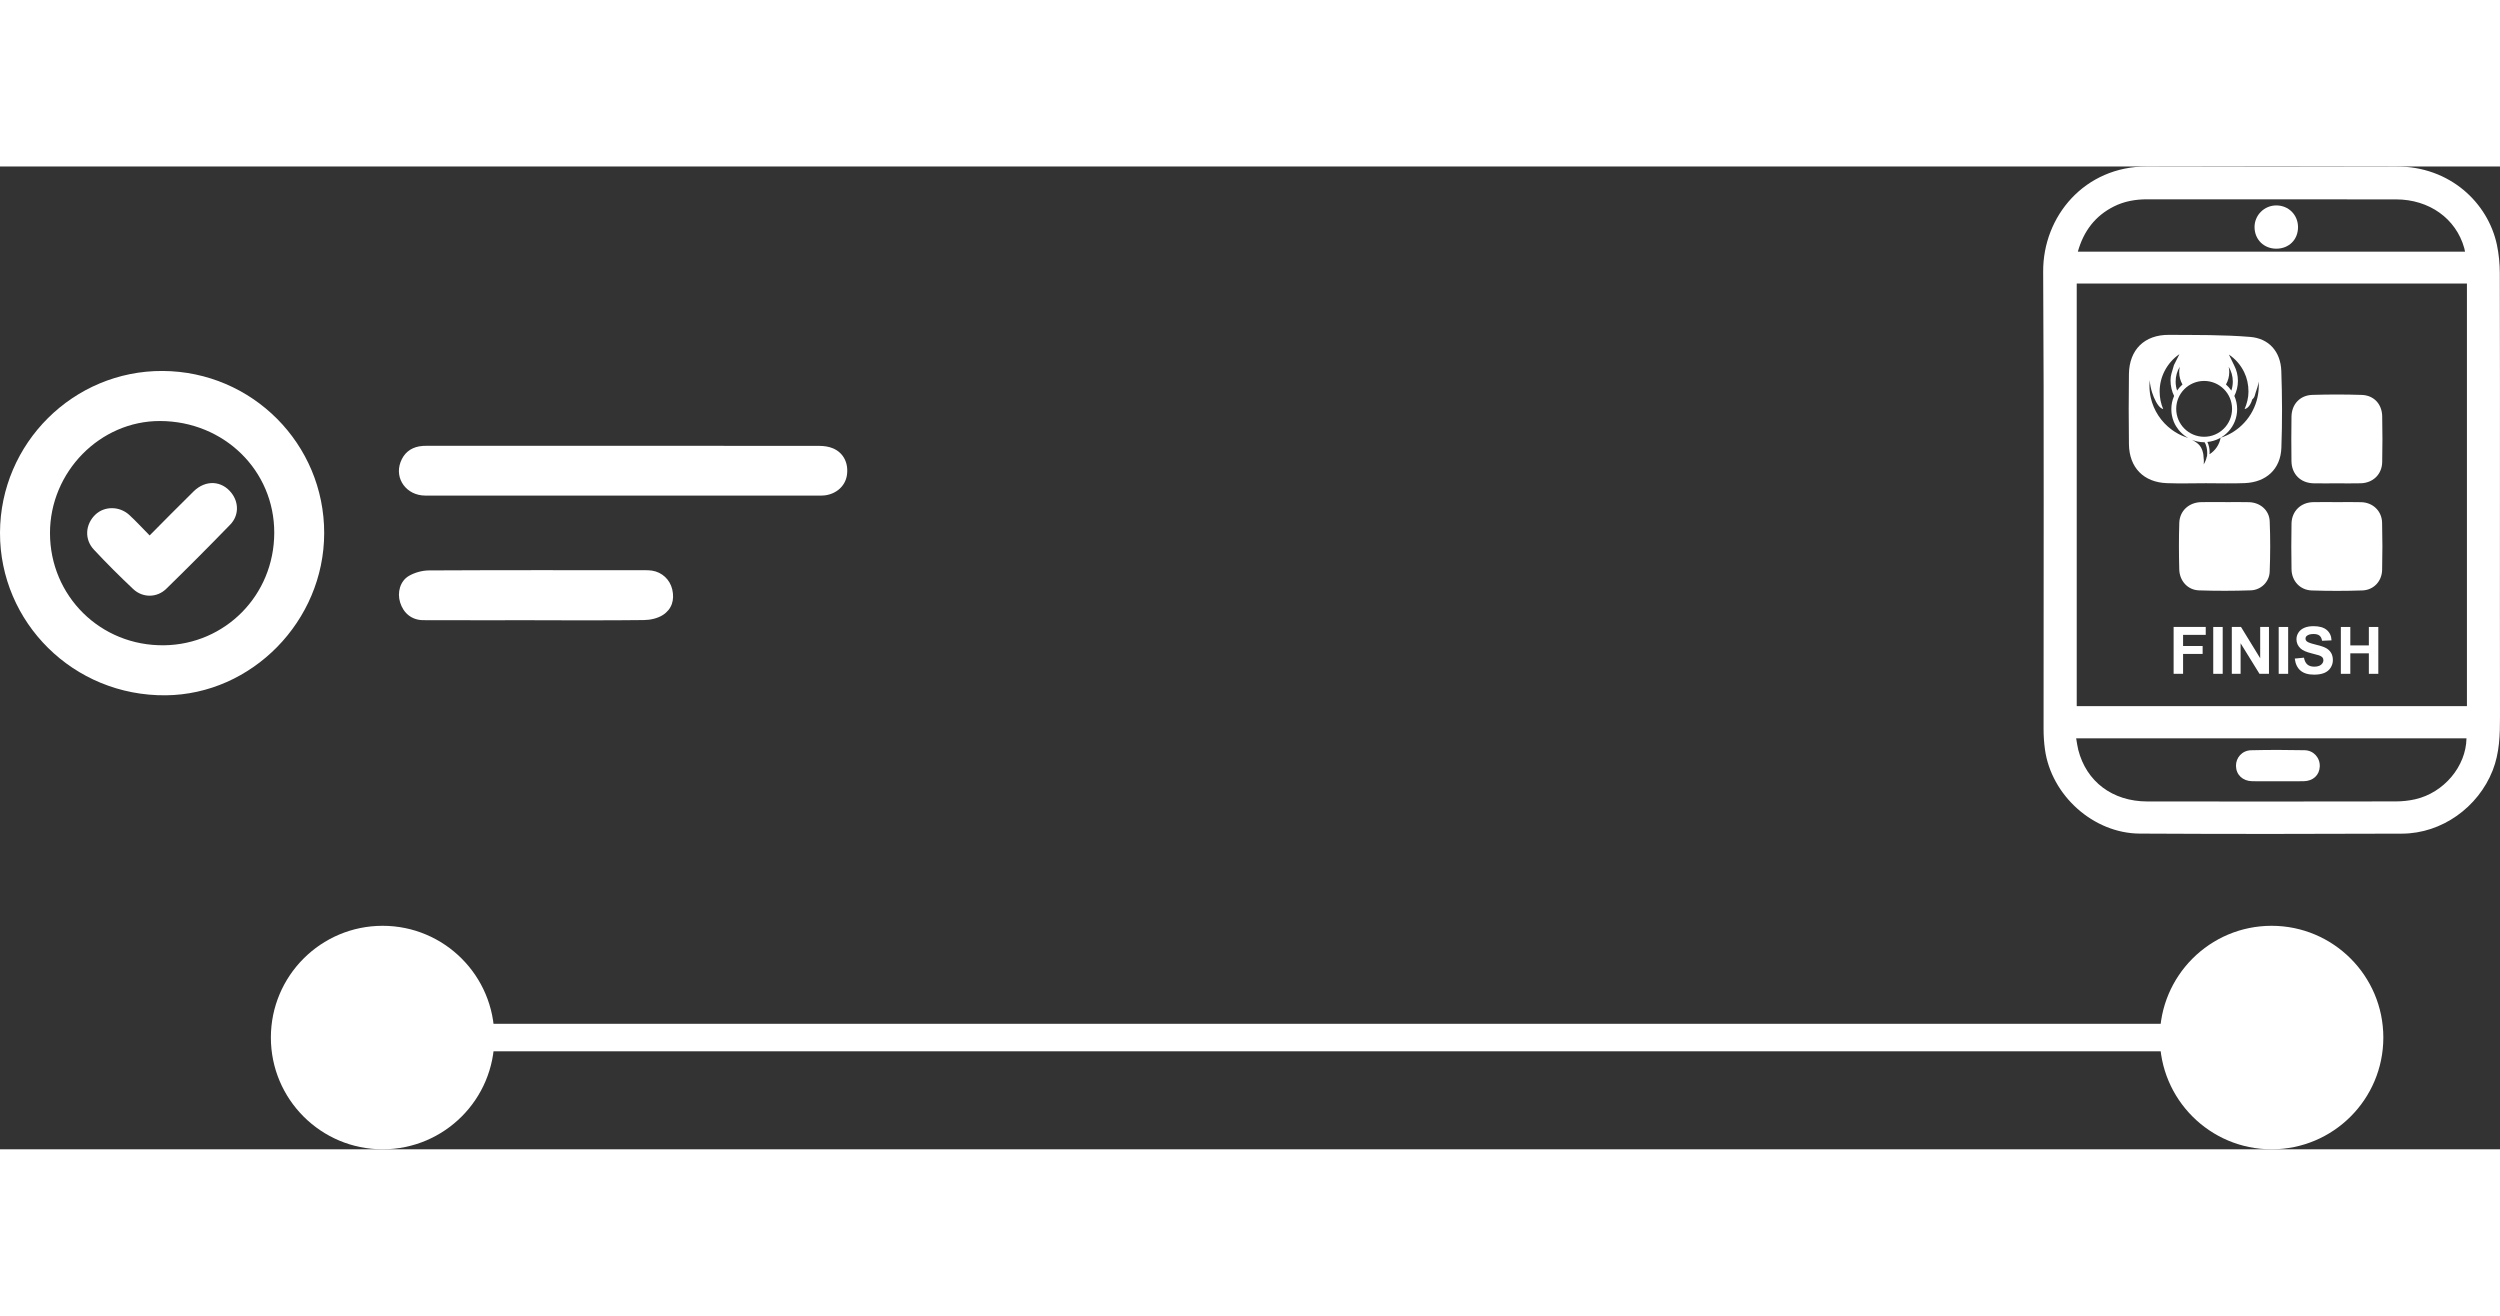 <?xml version="1.0" encoding="utf-8"?>
<!-- Generator: Adobe Illustrator 17.0.0, SVG Export Plug-In . SVG Version: 6.00 Build 0)  -->
<!DOCTYPE svg PUBLIC "-//W3C//DTD SVG 1.1//EN" "http://www.w3.org/Graphics/SVG/1.1/DTD/svg11.dtd">
<svg version="1.1" id="圖層_1" xmlns="http://www.w3.org/2000/svg" xmlns:xlink="http://www.w3.org/1999/xlink" x="0px" y="0px"
	 width="190px" height="100px" viewBox="0 0 272.708 107.208" enable-background="new 0 0 272.708 107.208"
	 xml:space="preserve">
<rect x="0" y="0" width="272.708" height="107.208" fill="#333333" stroke="none"/>
<g>
	<g>
		<path fill="#FFFFFF" d="M242.732,36.613c0.871,0,1.744-0.022,2.614,0.005c1.206,0.039,2.19,0.877,2.24,2.077
			c0.077,1.838,0.07,3.684-0.002,5.522c-0.043,1.097-0.95,1.98-2.05,2.018c-1.889,0.064-3.784,0.069-5.673,0.003
			c-1.212-0.042-2.106-1.025-2.14-2.278c-0.046-1.692-0.051-3.387,0.002-5.079c0.041-1.322,1.053-2.238,2.395-2.268
			c0.871-0.02,1.743-0.004,2.614-0.004L242.732,36.613z"/>
		<path fill="#FFFFFF" d="M254.898,34.562c-0.847,0-1.694,0.017-2.54-0.003c-1.408-0.033-2.379-1.003-2.398-2.418
			c-0.021-1.618-0.024-3.237,0.003-4.855c0.022-1.357,0.927-2.331,2.281-2.372c1.791-0.054,3.586-0.055,5.377,0.003
			c1.326,0.043,2.21,0.992,2.237,2.329c0.034,1.668,0.036,3.337,0,5.004c-0.029,1.335-1.007,2.273-2.345,2.307
			C256.642,34.58,255.77,34.562,254.898,34.562z"/>
		<path fill="#FFFFFF" d="M254.977,36.613c0.871,0.001,1.744-0.023,2.614,0.006c1.26,0.042,2.224,0.965,2.256,2.23
			c0.044,1.717,0.043,3.436,0.004,5.153c-0.028,1.244-0.92,2.201-2.159,2.244c-1.84,0.063-3.685,0.063-5.525,0.002
			c-1.265-0.042-2.176-1.03-2.2-2.294c-0.032-1.668-0.031-3.337-0.001-5.004c0.024-1.334,0.995-2.295,2.322-2.333
			C253.184,36.591,254.081,36.612,254.977,36.613z"/>
		<path fill="#FFFFFF" d="M248.852,22.299c-0.074-2.073-1.319-3.538-3.392-3.708c-2.946-0.243-5.918-0.205-8.879-0.224
			c-2.659-0.017-4.315,1.622-4.35,4.274c-0.034,2.55-0.033,5.1,0,7.65c0.033,2.547,1.595,4.156,4.127,4.252
			c1.419,0.054,2.842,0.01,4.263,0.008c1.421-0.002,2.844,0.048,4.263-0.013c2.332-0.1,3.889-1.533,3.975-3.84
			C248.962,27.901,248.952,25.095,248.852,22.299z M242.816,23.779c0.227-0.399,0.358-0.86,0.358-1.352
			c0-0.199-0.022-0.394-0.062-0.581c0.286,0.471,0.45,1.024,0.45,1.616c0,0.343-0.055,0.672-0.157,0.98
			c0,0.001-0.001,0.002-0.001,0.004c-0.168-0.245-0.366-0.468-0.589-0.664C242.815,23.781,242.815,23.78,242.816,23.779z
			 M240.434,23.392c1.682,0,3.046,1.364,3.046,3.046s-1.364,3.046-3.046,3.046c-1.682,0-3.046-1.364-3.046-3.046
			S238.751,23.392,240.434,23.392z M238.07,23.779c0.001,0.001,0.001,0.002,0.002,0.003c-0.223,0.196-0.421,0.419-0.589,0.664
			c0-0.001-0.001-0.002-0.001-0.004c-0.102-0.308-0.157-0.638-0.157-0.98c0-0.591,0.165-1.144,0.45-1.616
			c-0.04,0.187-0.062,0.381-0.062,0.581C237.713,22.919,237.843,23.38,238.07,23.779z M237.477,29.087l-0.261-0.158
			c-0.107-0.069-0.212-0.141-0.314-0.216c-1.147-0.843-1.981-2.087-2.296-3.524c-0.091-0.413-0.138-0.843-0.138-1.284
			c0-0.203,0.01-0.404,0.03-0.602c0.034,0.463,0.122,0.911,0.256,1.339c0.114,0.363,0.261,0.709,0.439,1.038
			c0.404,0.719,0.719,0.772,0.772,0.776c-0.247-0.583-0.384-1.231-0.384-1.904c0-0.788,0.187-1.544,0.52-2.202
			c0.378-0.75,0.946-1.413,1.639-1.878l-0.606,1.205h0.003c-0.236,0.857-0.368,1.08-0.368,1.656c0,0.593,0.14,1.202,0.389,1.698
			c0.001,0.001,0.001,0.002,0.001,0.003c-0.194,0.442-0.302,0.93-0.302,1.444c0,0.465,0.089,0.91,0.25,1.318
			c0.002,0.005,0.004,0.01,0.006,0.014c0.014,0.034,0.028,0.069,0.043,0.103c0.064,0.148,0.138,0.29,0.221,0.426
			c0.084,0.138,0.176,0.269,0.277,0.394l0.179,0.205c0.008,0.008,0.016,0.016,0.024,0.025c0.052,0.055,0.107,0.108,0.163,0.159
			c0.011,0.01,0.021,0.019,0.032,0.029c0.057,0.051,0.115,0.1,0.176,0.147c0.009,0.007,0.017,0.014,0.026,0.021
			c0.141,0.109,0.29,0.208,0.446,0.295c0.127,0.071,0.258,0.134,0.394,0.189c0,0-0.003-0.001-0.005-0.002
			c0,0,0.003,0.001,0.008,0.004c-0.138-0.056-0.273-0.121-0.402-0.193v0C238.264,29.481,237.857,29.304,237.477,29.087z
			 M240.734,31.672L240.734,31.672l-0.001-0.045l-0.001-0.023c-0.057,0.31-0.177,0.619-0.345,0.895
			c-0.004,0.016-0.009,0.028-0.016,0.029l-0.001,0.001h-0.001l0.001-0.001c0.006-0.009,0.011-0.02,0.016-0.029
			c0.021-0.08,0.016-0.313,0.016-0.465l-0.041-0.432c0,0,0.015-0.431-0.269-0.953c-0.267-0.49-0.921-0.796-1-0.839
			c0.417,0.169,0.872,0.272,1.35,0.272c0.02,0,0.039,0.015,0.058,0.014c0.172,0.321,0.269,0.718,0.269,1.107
			C240.77,31.343,240.758,31.672,240.734,31.672z M240.37,32.436C240.37,32.436,240.37,32.435,240.37,32.436l0.001-0.001
			C240.371,32.435,240.37,32.436,240.37,32.436z M246.254,25.189c-0.458,2.087-2.008,3.765-4.022,4.402
			c-0.136,0.757-0.587,1.404-1.212,1.801c0.008-0.082,0.012-0.165,0.012-0.25c0-0.391-0.088-0.761-0.245-1.093
			c1.822-0.173,3.248-1.708,3.248-3.575c0-0.514-0.109-1.003-0.304-1.446c0.249-0.496,0.388-1.055,0.388-1.648
			c0-0.598-0.146-1.163-0.399-1.662l-0.586-1.202c0.715,0.478,1.287,1.14,1.666,1.919c0.313,0.643,0.47,1.365,0.47,2.128
			c0,0.673-0.175,1.315-0.422,1.898c0.071-0.008,0.552-0.094,0.838-1.061v0.001c0.286-0.231,0.28-0.47,0.359-0.716
			c0.126-0.393,0.289-0.804,0.332-1.227c0.011,0.148,0.016,0.297,0.016,0.447C246.393,24.346,246.345,24.775,246.254,25.189z"/>
		<polygon fill="#FFFFFF" points="240.37,32.435 240.37,32.436 240.37,32.435 		"/>
		<path fill="#FFFFFF" d="M239.093,29.804c-0.005-0.003-0.008-0.004-0.008-0.004c0.001,0.001,0.003,0.001,0.003,0.001
			c-0.134-0.055-0.266-0.118-0.392-0.189l-0.005-0.001C238.821,29.683,238.955,29.748,239.093,29.804z"/>
		<path fill="#FFFFFF" d="M237.482,24.442c0.001,0.001,0.001,0.002,0.001,0.004c0.168-0.245,0.367-0.468,0.589-0.664
			c-0.001-0.001-0.001-0.002-0.002-0.003C237.848,23.975,237.65,24.197,237.482,24.442z"/>
		<path fill="#FFFFFF" d="M243.403,24.446c0-0.001,0.001-0.002,0.001-0.004c-0.168-0.245-0.366-0.468-0.589-0.664
			c-0.001,0.001-0.001,0.002-0.002,0.003C243.037,23.978,243.235,24.201,243.403,24.446z"/>
		<path fill="#FFFFFF" d="M237.36,28.318c0.134,0.224,0.293,0.43,0.47,0.619l-0.179-0.205c-0.101-0.125-0.194-0.256-0.277-0.394
			c-0.083-0.136-0.157-0.279-0.221-0.426c-0.015-0.034-0.029-0.068-0.043-0.103c0.012,0.029,0.022,0.06,0.035,0.089
			C237.207,28.043,237.279,28.183,237.36,28.318z"/>
		<path fill="#FFFFFF" d="M237.104,27.794c-0.161-0.408-0.25-0.853-0.25-1.318c0-0.514,0.108-1.002,0.302-1.444
			c-0.001-0.001-0.001-0.002-0.001-0.003c-0.195,0.442-0.303,0.931-0.303,1.446C236.851,26.941,236.942,27.386,237.104,27.794z"/>
		<path fill="#FFFFFF" d="M238.049,29.149c0.057,0.051,0.115,0.1,0.176,0.147C238.164,29.249,238.105,29.2,238.049,29.149z"/>
		<path fill="#FFFFFF" d="M238.017,29.12c-0.056-0.051-0.11-0.104-0.163-0.159c0.029,0.03,0.057,0.061,0.087,0.09
			C237.965,29.075,237.992,29.097,238.017,29.12z"/>
		<path fill="#FFFFFF" d="M238.696,29.612c-0.156-0.087-0.305-0.186-0.446-0.295c0.016,0.012,0.031,0.025,0.047,0.037
			c0.125,0.094,0.257,0.179,0.394,0.256v0v0L238.696,29.612z"/>
		<polygon fill="#FFFFFF" points="240.732,31.577 240.733,31.603 240.734,31.597 		"/>
		<path fill="#FFFFFF" d="M240.388,32.498c-0.006,0.009-0.011,0.02-0.016,0.029C240.379,32.526,240.384,32.515,240.388,32.498z"/>
		<polygon fill="#FFFFFF" points="240.371,32.529 240.371,32.528 240.37,32.529 		"/>
		<path fill="#FFFFFF" d="M238.25,29.318L238.25,29.318c-0.009-0.007-0.018-0.014-0.026-0.021v0
			C238.233,29.304,238.242,29.311,238.25,29.318z"/>
		<path fill="#FFFFFF" d="M238.049,29.149L238.049,29.149c-0.011-0.009-0.021-0.019-0.032-0.029l0,0
			C238.027,29.13,238.038,29.14,238.049,29.149z"/>
		<path fill="#FFFFFF" d="M238.297,29.355c-0.016-0.012-0.031-0.025-0.047-0.037v0C238.266,29.33,238.281,29.343,238.297,29.355z"/>
		<polygon fill="#FFFFFF" points="237.109,27.809 237.104,27.794 237.106,27.799 		"/>
		<path fill="#FFFFFF" d="M237.854,28.961c-0.008-0.008-0.016-0.016-0.024-0.025l0.009,0.01
			C237.844,28.951,237.849,28.956,237.854,28.961z"/>
		<path fill="#FFFFFF" d="M237.36,28.318c-0.081-0.135-0.153-0.275-0.216-0.42C237.207,28.043,237.279,28.183,237.36,28.318z"/>
		<path fill="#FFFFFF" d="M238.297,29.355c0.125,0.094,0.257,0.179,0.394,0.256v0C238.554,29.534,238.423,29.449,238.297,29.355z"/>
		<path fill="#FFFFFF" d="M238.017,29.12L238.017,29.12c-0.025-0.023-0.052-0.045-0.076-0.069
			C237.965,29.075,237.992,29.097,238.017,29.12z"/>
		<path fill="#FFFFFF" d="M238.25,29.318c-0.009-0.007-0.017-0.014-0.026-0.021C238.233,29.304,238.242,29.311,238.25,29.318z"/>
		<path fill="#FFFFFF" d="M238.224,29.297L238.224,29.297c-0.06-0.047-0.119-0.097-0.176-0.148v0
			C238.105,29.2,238.164,29.249,238.224,29.297z"/>
		<path fill="#FFFFFF" d="M238.049,29.149c-0.011-0.009-0.021-0.019-0.032-0.029C238.027,29.13,238.038,29.14,238.049,29.149z"/>
		<g>
			<path fill="#FFFFFF" d="M272.702,36.42c0,7.854-0.008,15.708,0.005,23.562c0.003,2.005-0.045,3.985-0.796,5.893
				c-1.584,4.025-5.544,6.882-9.876,6.9c-9.544,0.04-19.088,0.047-28.631-0.005c-5.052-0.028-9.641-4.168-10.333-9.171
				c-0.101-0.728-0.151-1.469-0.152-2.204c-0.009-16.636,0.06-33.273-0.044-49.909c-0.038-6.071,4.54-11.51,11.323-11.487
				c9.068,0.031,18.136,0.026,27.204,0.001c5.88-0.016,10.001,3.997,10.966,8.531c0.216,1.015,0.316,2.074,0.319,3.112
				C272.713,19.903,272.702,28.162,272.702,36.42z M226.536,12.765c0,15.406,0,30.761,0,46.102c14.219,0,28.387,0,42.565,0
				c0-15.388,0-30.724,0-46.102C254.902,12.765,240.751,12.765,226.536,12.765z M269.052,62.379c-14.205,0-28.366,0-42.578,0
				c0.082,0.456,0.128,0.857,0.227,1.246c0.886,3.479,3.736,5.634,7.53,5.639c9.039,0.014,18.078,0.01,27.117-0.005
				c0.707-0.001,1.43-0.077,2.119-0.235C266.588,68.309,269.002,65.438,269.052,62.379z M226.658,9.288c14.147,0,28.169,0,42.237,0
				c-0.037-0.17-0.057-0.284-0.088-0.395c-0.9-3.205-3.806-5.299-7.441-5.305c-9.043-0.013-18.086,0-27.129-0.009
				c-1.283-0.001-2.515,0.21-3.66,0.788C228.554,5.388,227.297,7.031,226.658,9.288z"/>
			<path fill="#FFFFFF" d="M248.449,67.06c-0.926,0-1.852,0.015-2.778-0.004c-1.039-0.021-1.745-0.703-1.763-1.665
				c-0.016-0.906,0.668-1.689,1.648-1.713c1.946-0.047,3.894-0.045,5.84-0.004c0.994,0.021,1.694,0.841,1.651,1.781
				c-0.043,0.942-0.722,1.579-1.749,1.6C250.349,67.075,249.399,67.06,248.449,67.06z"/>
			<path fill="#FFFFFF" d="M248.299,8.966c-1.341-0.001-2.347-0.989-2.366-2.323c-0.019-1.325,1.059-2.405,2.393-2.396
				c1.321,0.009,2.339,1.027,2.35,2.351C250.687,7.974,249.69,8.968,248.299,8.966z"/>
		</g>
		<g>
			<g>
				<path fill="#FFFFFF" d="M237.105,55.341V50.23h3.504v0.864h-2.472v1.21h2.133v0.864h-2.133v2.172H237.105z"/>
				<path fill="#FFFFFF" d="M241.427,55.341V50.23h1.032v5.111H241.427z"/>
				<path fill="#FFFFFF" d="M243.453,55.341V50.23h1.004l2.092,3.413V50.23h0.958v5.111h-1.035l-2.06-3.333v3.333H243.453z"/>
				<path fill="#FFFFFF" d="M248.567,55.341V50.23h1.032v5.111H248.567z"/>
				<path fill="#FFFFFF" d="M250.321,53.678l1.004-0.098c0.06,0.337,0.183,0.584,0.368,0.743c0.185,0.158,0.434,0.237,0.747,0.237
					c0.332,0,0.583-0.07,0.751-0.211c0.168-0.141,0.253-0.305,0.253-0.493c0-0.121-0.035-0.224-0.106-0.309
					c-0.071-0.085-0.195-0.159-0.372-0.221c-0.121-0.042-0.396-0.116-0.826-0.223c-0.553-0.137-0.941-0.306-1.164-0.506
					c-0.314-0.281-0.471-0.624-0.471-1.028c0-0.26,0.074-0.504,0.221-0.73c0.147-0.227,0.36-0.399,0.638-0.518
					c0.278-0.119,0.613-0.178,1.006-0.178c0.641,0,1.125,0.141,1.449,0.422c0.324,0.281,0.494,0.657,0.511,1.126l-1.032,0.045
					c-0.044-0.263-0.139-0.451-0.284-0.566c-0.145-0.115-0.363-0.173-0.653-0.173c-0.3,0-0.535,0.062-0.705,0.185
					c-0.109,0.079-0.163,0.185-0.163,0.317c0,0.121,0.051,0.224,0.153,0.31c0.13,0.109,0.446,0.223,0.948,0.342
					c0.502,0.119,0.874,0.241,1.114,0.368c0.24,0.127,0.429,0.3,0.565,0.519c0.136,0.22,0.204,0.491,0.204,0.814
					c0,0.293-0.081,0.567-0.244,0.823c-0.163,0.256-0.393,0.446-0.691,0.57c-0.297,0.124-0.668,0.186-1.112,0.186
					c-0.647,0-1.142-0.149-1.489-0.448C250.595,54.685,250.388,54.25,250.321,53.678z"/>
				<path fill="#FFFFFF" d="M255.348,55.341V50.23h1.032v2.012h2.022V50.23h1.032v5.111h-1.032v-2.235h-2.022v2.235H255.348z"/>
			</g>
		</g>
	</g>
	<g>
		<path fill="#FFFFFF" d="M35.364,40.008c-0.018,9.599-7.899,17.581-17.273,17.676C7.983,57.785-0.023,49.706,0,39.961
			c0.023-9.766,8.004-17.711,17.751-17.656C27.514,22.362,35.383,30.27,35.364,40.008z M5.453,39.988
			c0.001,6.858,5.505,12.346,12.477,12.239c6.624-0.101,11.972-5.437,11.987-12.264c0.014-6.812-5.488-12.175-12.451-12.198
			C10.918,27.744,5.452,33.306,5.453,39.988z"/>
		<path fill="#FFFFFF" d="M67.901,35.902c-7.17,0-14.34,0.005-21.51-0.004c-2.036-0.003-3.376-1.822-2.701-3.645
			c0.351-0.947,1.036-1.539,2.039-1.725c0.279-0.052,0.568-0.06,0.853-0.06c14.262-0.003,28.525-0.005,42.787,0.009
			c0.506,0,1.052,0.075,1.511,0.273c1.162,0.501,1.705,1.65,1.499,2.952c-0.182,1.153-1.141,2.022-2.422,2.176
			c-0.282,0.034-0.571,0.024-0.856,0.024C82.033,35.902,74.967,35.902,67.901,35.902z"/>
		<path fill="#FFFFFF" d="M58.324,49.494c-4.053,0-8.107,0.011-12.16-0.006c-1.237-0.005-2.154-0.75-2.521-1.943
			c-0.329-1.072-0.008-2.323,0.965-2.888c0.638-0.37,1.458-0.591,2.198-0.595c7.821-0.041,15.642-0.026,23.463-0.024
			c0.285,0,0.574,0.001,0.855,0.045c1.093,0.171,1.95,0.967,2.205,2.044c0.274,1.159-0.052,2.179-1.029,2.802
			c-0.572,0.364-1.356,0.539-2.049,0.547C66.276,49.525,62.3,49.5,58.324,49.5C58.324,49.498,58.324,49.496,58.324,49.494z"/>
		<path fill="#FFFFFF" d="M16.323,40.247c1.648-1.654,3.207-3.25,4.801-4.81c1.314-1.286,3.082-1.182,4.142,0.198
			c0.799,1.04,0.799,2.448-0.148,3.426c-2.295,2.367-4.624,4.703-6.982,7.006c-1.016,0.993-2.571,1.002-3.609,0.025
			c-1.474-1.388-2.909-2.821-4.289-4.301c-1.047-1.123-0.935-2.737,0.139-3.79c0.989-0.97,2.651-0.983,3.738,0.02
			C14.856,38.707,15.54,39.454,16.323,40.247z"/>
	</g>
	<g>
		<circle fill="#FFFFFF" cx="41.738" cy="95.018" r="12.19"/>
		<circle fill="#FFFFFF" cx="247.792" cy="95.018" r="12.19"/>
		<line fill="none" stroke="#FFFFFF" stroke-width="3" stroke-miterlimit="10" x1="41.738" y1="95.018" x2="247.026" y2="95.018"/>
	</g>
</g>
</svg>
